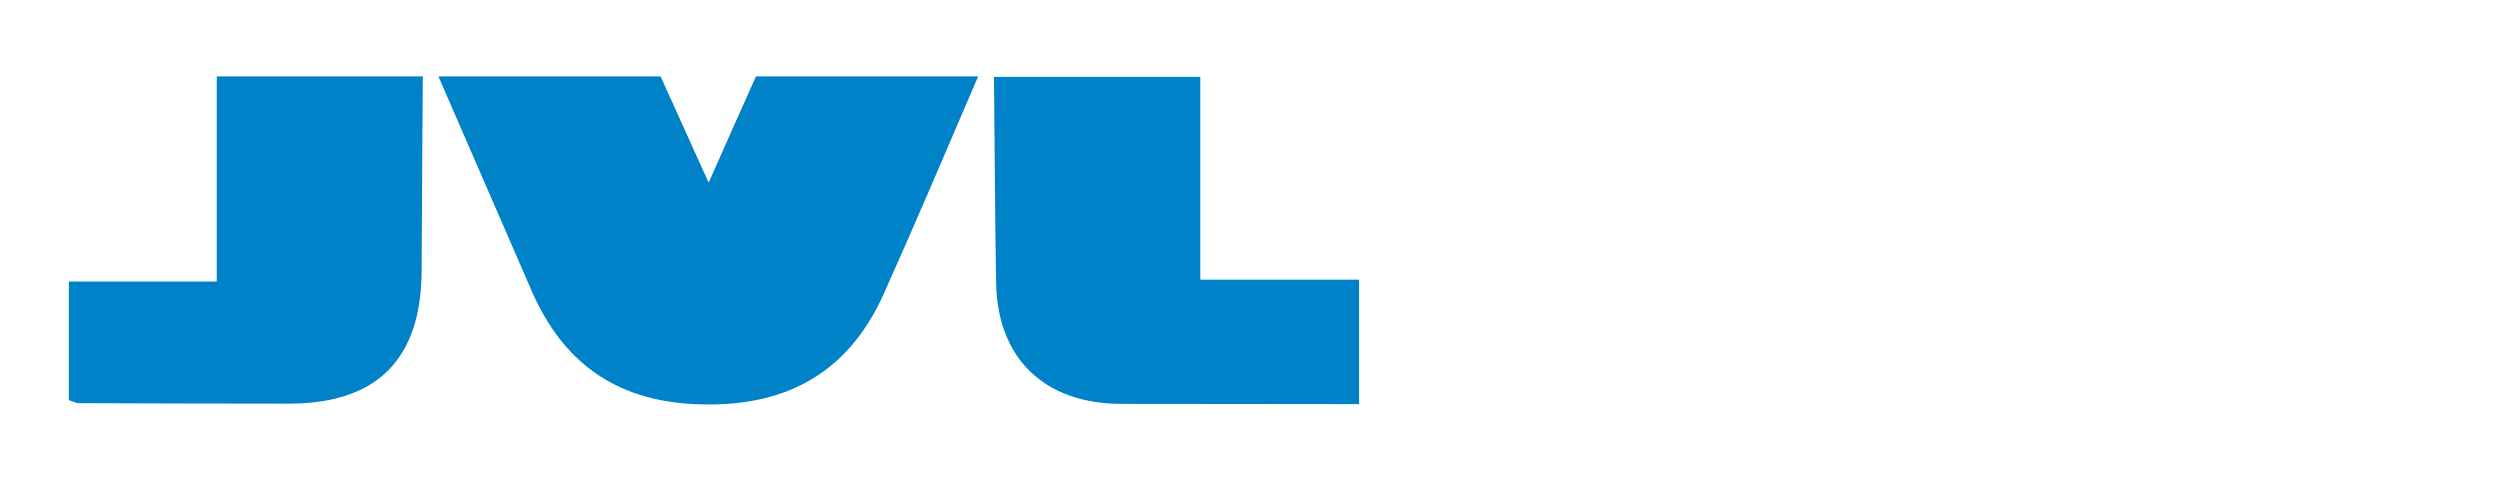<?xml version="1.0" encoding="utf-8"?>
<!-- Generator: Adobe Illustrator 26.1.0, SVG Export Plug-In . SVG Version: 6.00 Build 0)  -->
<svg version="1.1" id="Layer_1" xmlns="http://www.w3.org/2000/svg" xmlns:xlink="http://www.w3.org/1999/xlink" x="0px" y="0px"
	 viewBox="0 0 1056.6 202" style="enable-background:new 0 0 1056.6 202;" xml:space="preserve">
<g id="Livello_1_1_">
</g>
<g id="Layer_1_00000121280000816817959920000000882230360127541942_">
</g>
<path style="fill:#0082C8;" d="M185.3,32.3c31.3,0,62.6,0,93.9,0c6.4,14.1,12.8,28.3,20.3,44.9c7.4-16.6,13.6-30.8,20-44.9
	c31.3,0,62.6,0,93.9,0c-13.2,30.7-26.2,61.4-39.9,91.9c-15.3,34.1-42.4,48.4-80,46.6c-34-1.6-56-18.3-68.9-48.1
	C211.5,92.6,198.4,62.5,185.3,32.3z"/>
<path style="fill:#0082C8;" d="M574.4,170.8c-33.5-0.1-67.1,0-100.6-0.1c-32.4-0.1-52.2-19.2-52.8-51c-0.5-29.1-0.6-58.2-0.9-87.2
	c29.1,0,58.1,0,87.2,0c0,28.3,0,56.6,0,85.7c23.7,0,45.4,0,67.1,0C574.4,135.6,574.4,153.2,574.4,170.8z"/>
<path style="fill:#0082C8;" d="M178.7,32.3c-0.2,27.4-0.4,54.9-0.5,82.3c-0.2,37.3-18.9,56-56.2,56c-29.6,0-59.2-0.1-88.8-0.2
	c-1,0-2-0.6-4.1-1.3c0-15.9,0-32,0-50.1c19.9,0,40.3,0,62.5,0c0-30.1,0-58.4,0-86.7C120.5,32.3,149.6,32.3,178.7,32.3z"/>
</svg>
